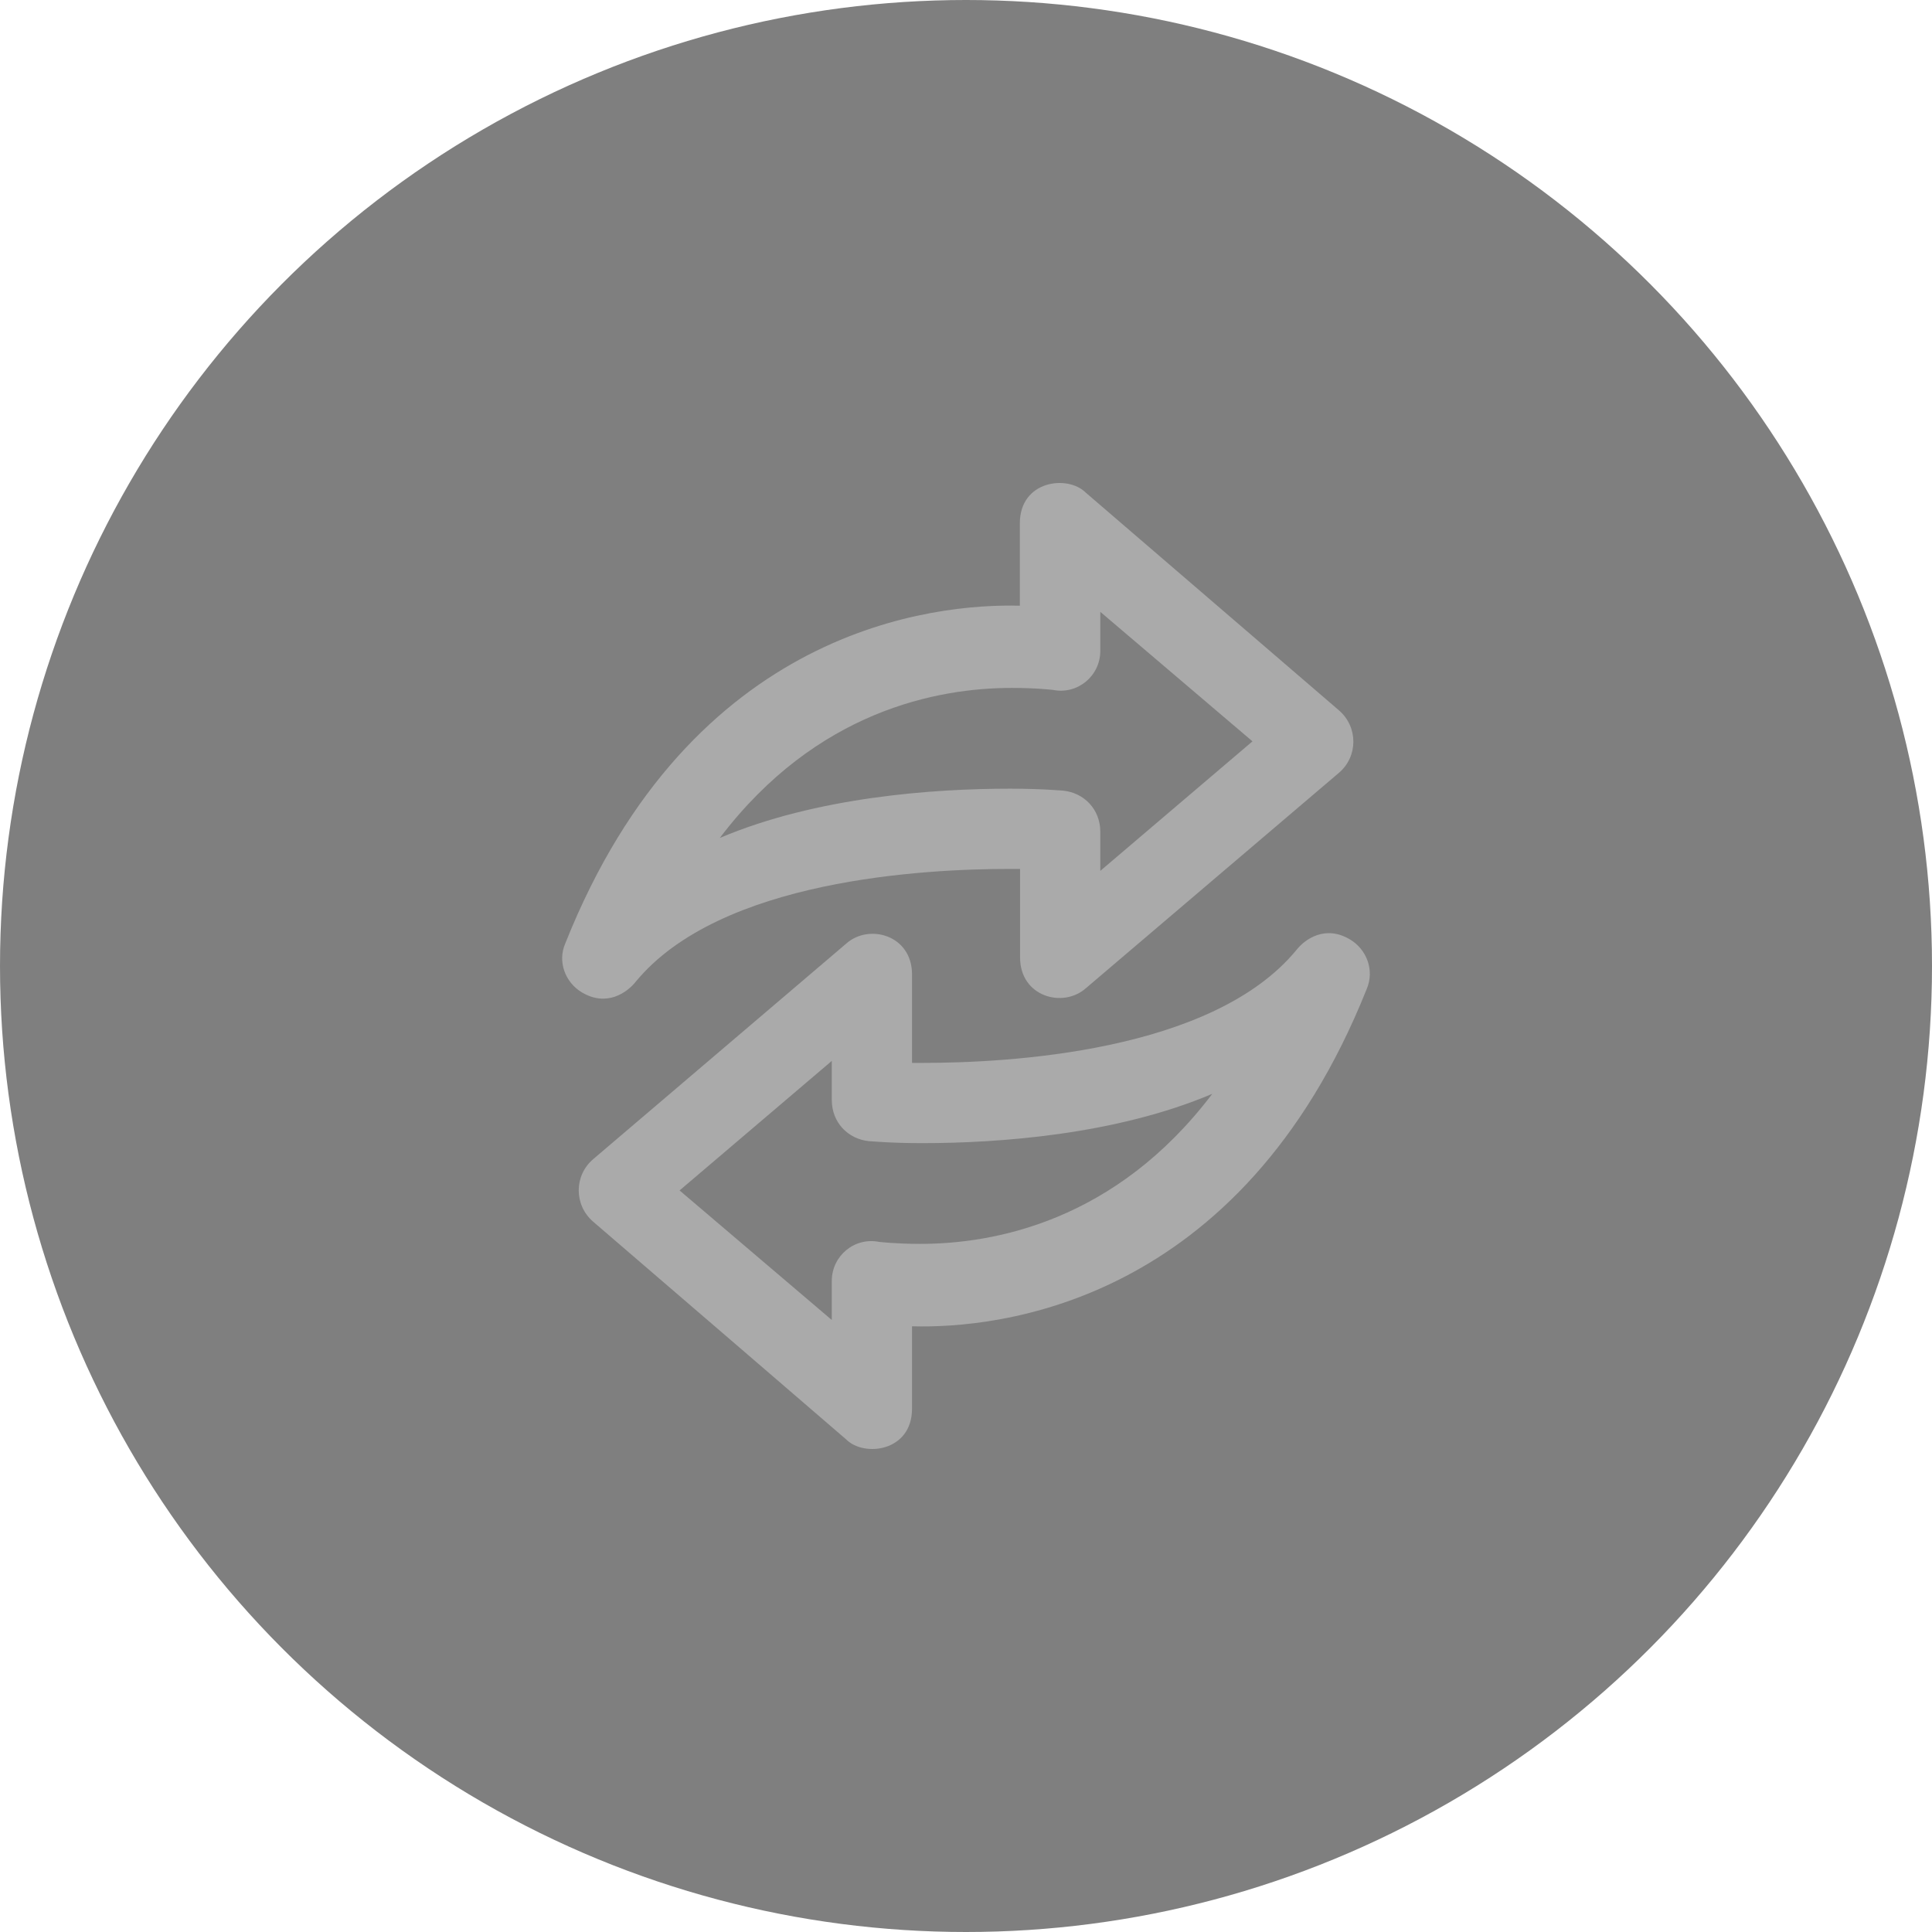 <svg width="64" height="64" viewBox="0 0 64 64" fill="none" xmlns="http://www.w3.org/2000/svg">
<circle cx="32" cy="32" r="32" fill="black" fill-opacity="0.5"/>
<g clip-path="url(#clip0_11_43)">
<path d="M44.723 31.122C43.894 30.625 43.221 31.122 42.953 31.461C40.158 34.87 33.347 35.21 30.552 35.21C30.415 35.21 30.277 35.21 30.212 35.21V32.278C30.212 30.971 28.782 30.586 28.031 31.259L19.652 38.397C19.012 38.939 19.012 39.918 19.646 40.467C22.225 42.681 28.031 47.683 28.031 47.683C28.625 48.278 30.212 48.088 30.212 46.664V43.941C30.212 43.941 30.212 43.941 30.219 43.935C33.02 44.013 41.092 43.242 45.272 32.767C45.539 32.147 45.278 31.455 44.723 31.122ZM30.486 41.205C29.67 41.205 29.122 41.139 29.122 41.139C28.305 40.976 27.554 41.603 27.554 42.433V43.726L22.512 39.435L27.554 35.144V36.438C27.554 37.188 28.096 37.731 28.782 37.802C28.847 37.802 29.461 37.868 30.552 37.868C33.072 37.868 36.958 37.593 40.158 36.235C36.958 40.46 32.935 41.205 30.486 41.205Z" fill="#AAAAAA"/>
<path d="M21.05 32.532C23.845 29.123 30.656 28.784 33.451 28.784C33.588 28.784 33.726 28.784 33.791 28.784V31.716C33.791 33.022 35.221 33.407 35.972 32.735L44.351 25.603C44.991 25.061 44.991 24.082 44.357 23.533C41.778 21.313 35.965 16.317 35.965 16.317C35.371 15.722 33.784 15.912 33.784 17.335V20.059C33.784 20.059 33.784 20.059 33.778 20.065C30.976 19.993 22.904 20.764 18.731 31.239C18.457 31.853 18.725 32.545 19.273 32.872C20.103 33.368 20.775 32.872 21.05 32.532ZM33.517 22.788C34.333 22.788 34.882 22.854 34.882 22.854C35.698 23.017 36.449 22.39 36.449 21.561V20.268L41.49 24.558L36.449 28.849V27.556C36.449 26.805 35.907 26.263 35.221 26.191C35.156 26.191 34.542 26.126 33.451 26.126C30.93 26.126 27.045 26.4 23.845 27.758C27.045 23.54 31.061 22.788 33.517 22.788Z" fill="#AAAAAA"/>
</g>
<defs>
<clipPath id="clip0_11_43">
<rect width="32" height="32" fill="white" transform="translate(16 16)"/>
</clipPath>
</defs>
</svg>
